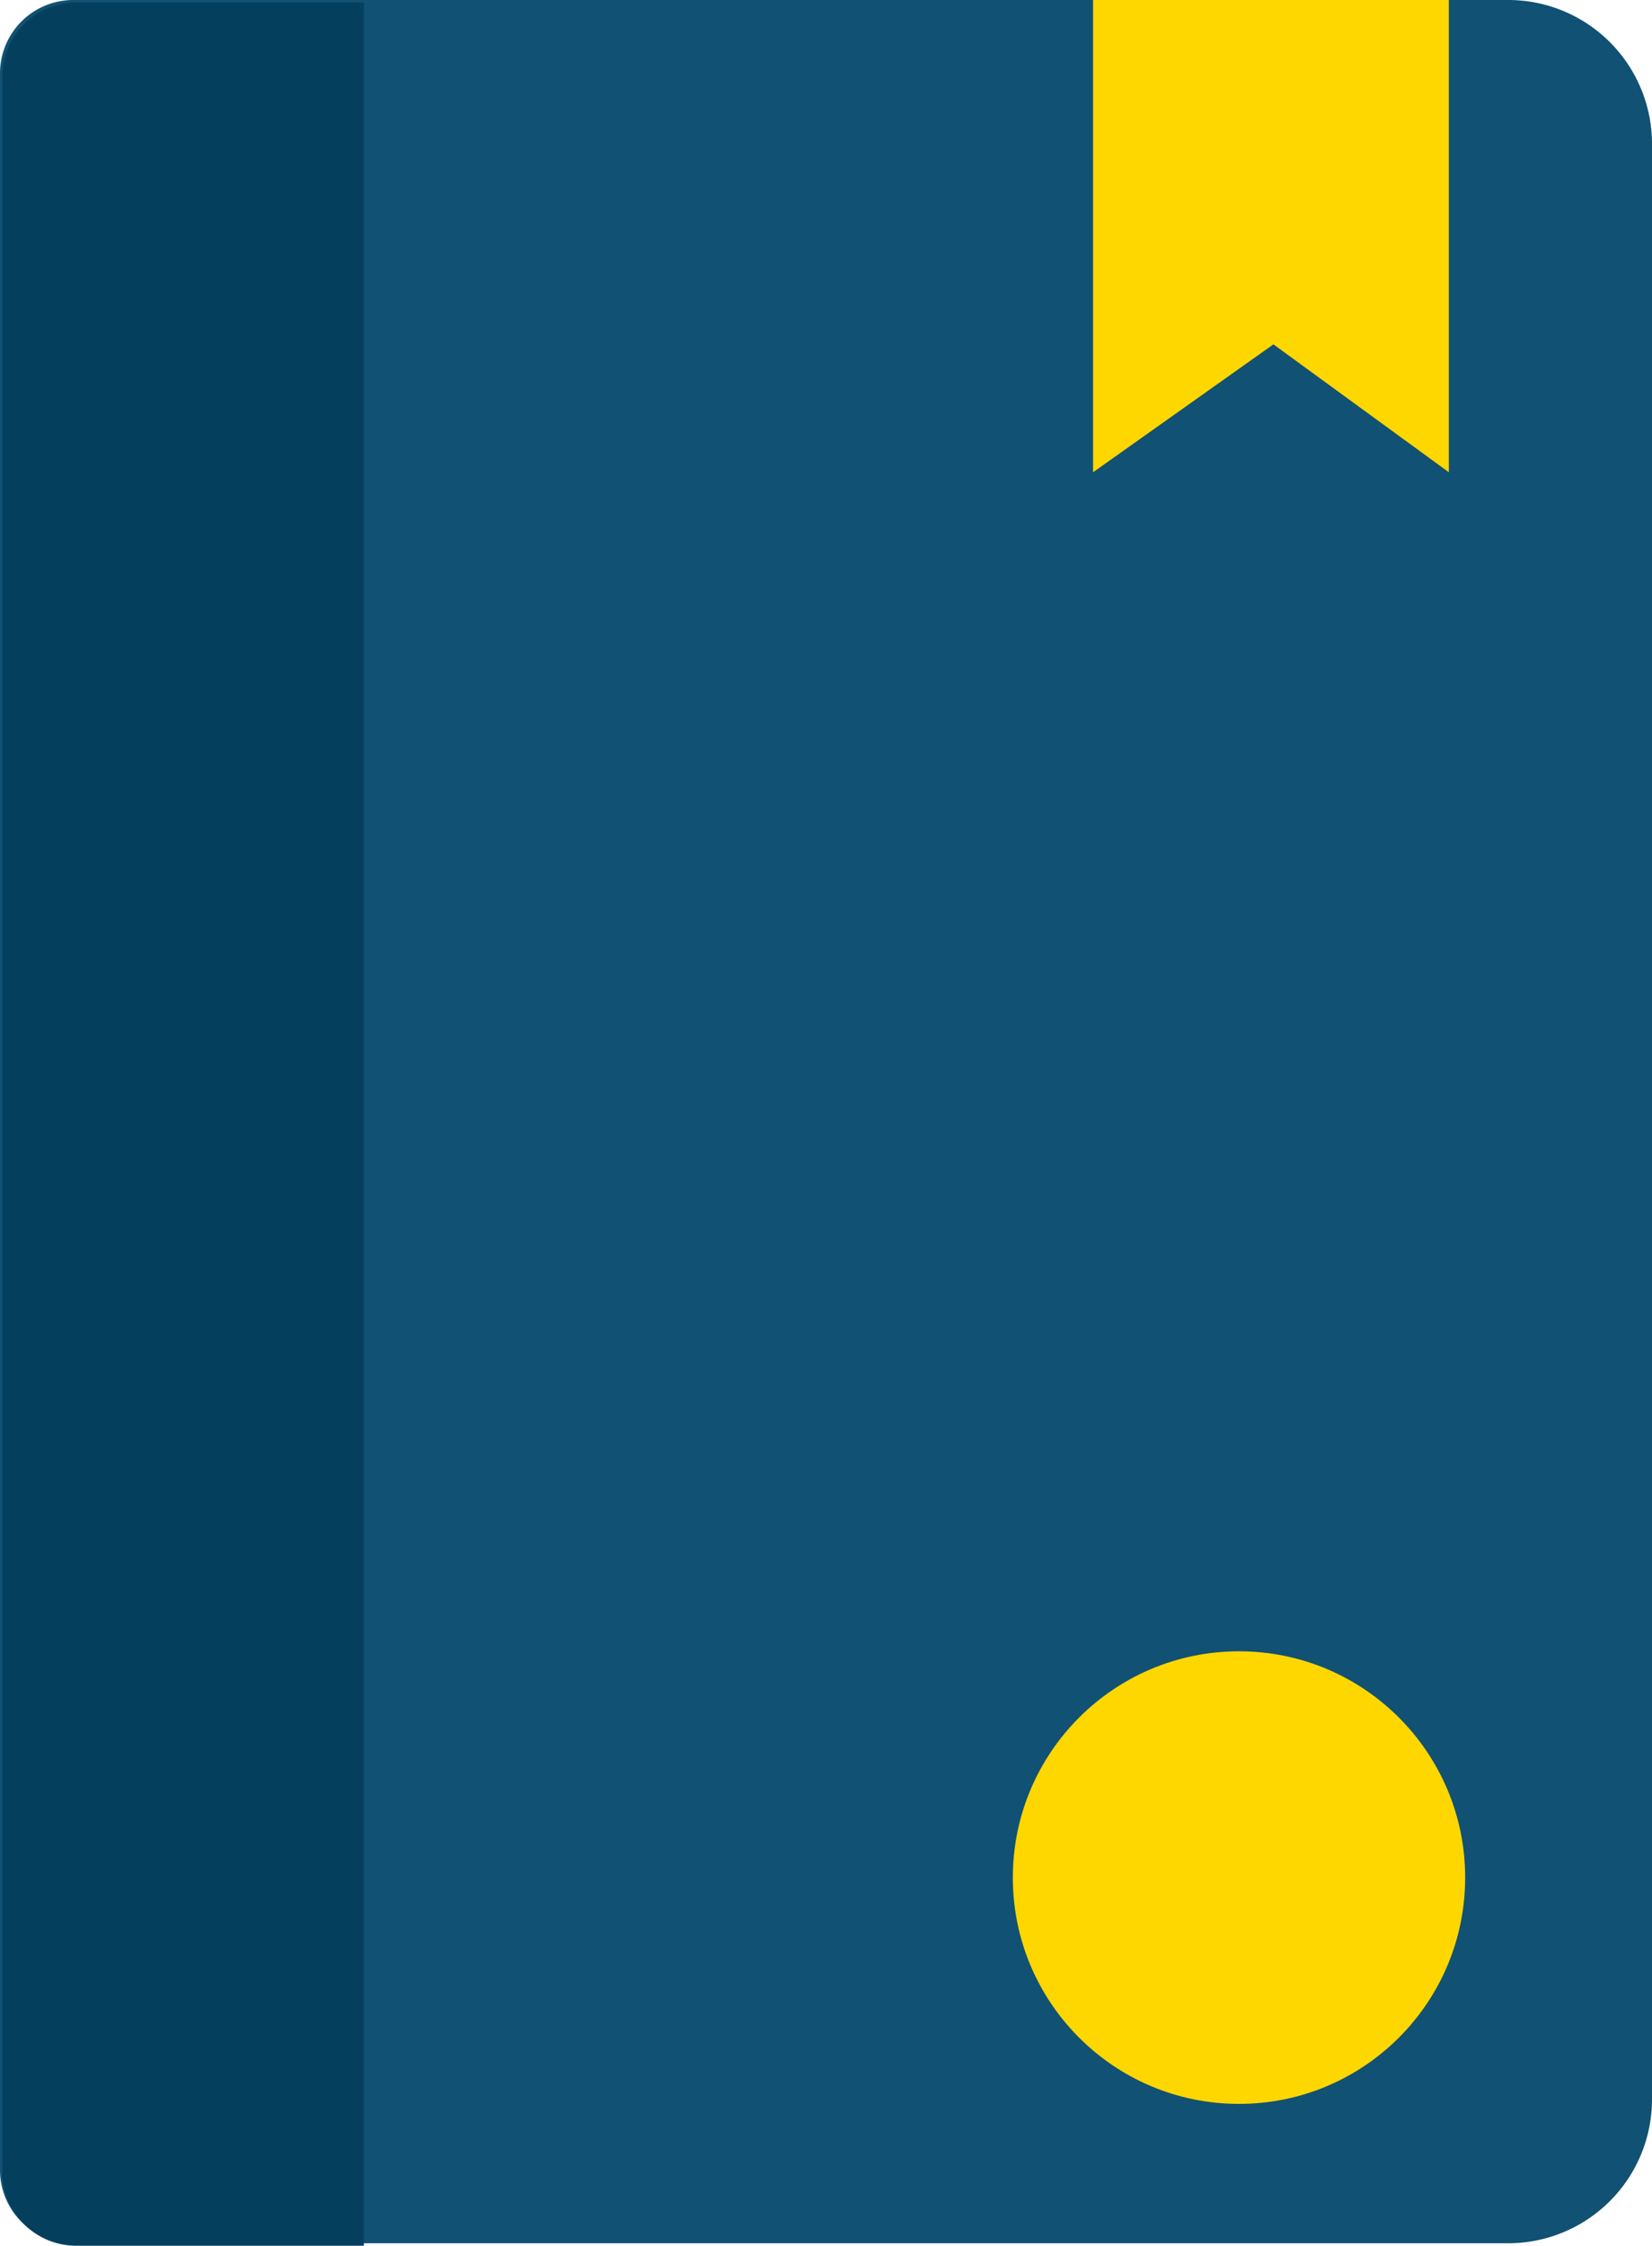 <svg id="Layer_7" data-name="Layer 7" xmlns="http://www.w3.org/2000/svg" viewBox="0 0 336 456.5"><defs><style>.cls-1{fill:#115173;}.cls-2{fill:gold;}.cls-3{fill:#053f5e;}</style></defs><title>book</title><path class="cls-1" d="M14.9,0H306.75A29.25,29.25,0,0,1,336,29.25V426.75A29.25,29.25,0,0,1,306.75,456H14.9A14.9,14.9,0,0,1,0,441.1V14.9A14.9,14.9,0,0,1,14.9,0Z"/><polygon class="cls-2" points="294.68 0 294.68 96 259 70 222.32 96 222.32 0 294.68 0"/><path class="cls-3" d="M15.48.5H74a0,0,0,0,1,0,0v456a0,0,0,0,1,0,0H15.48a15,15,0,0,1-15-15v-426A15,15,0,0,1,15.48.5Z"/><circle class="cls-2" cx="252" cy="381.67" r="46"/></svg>